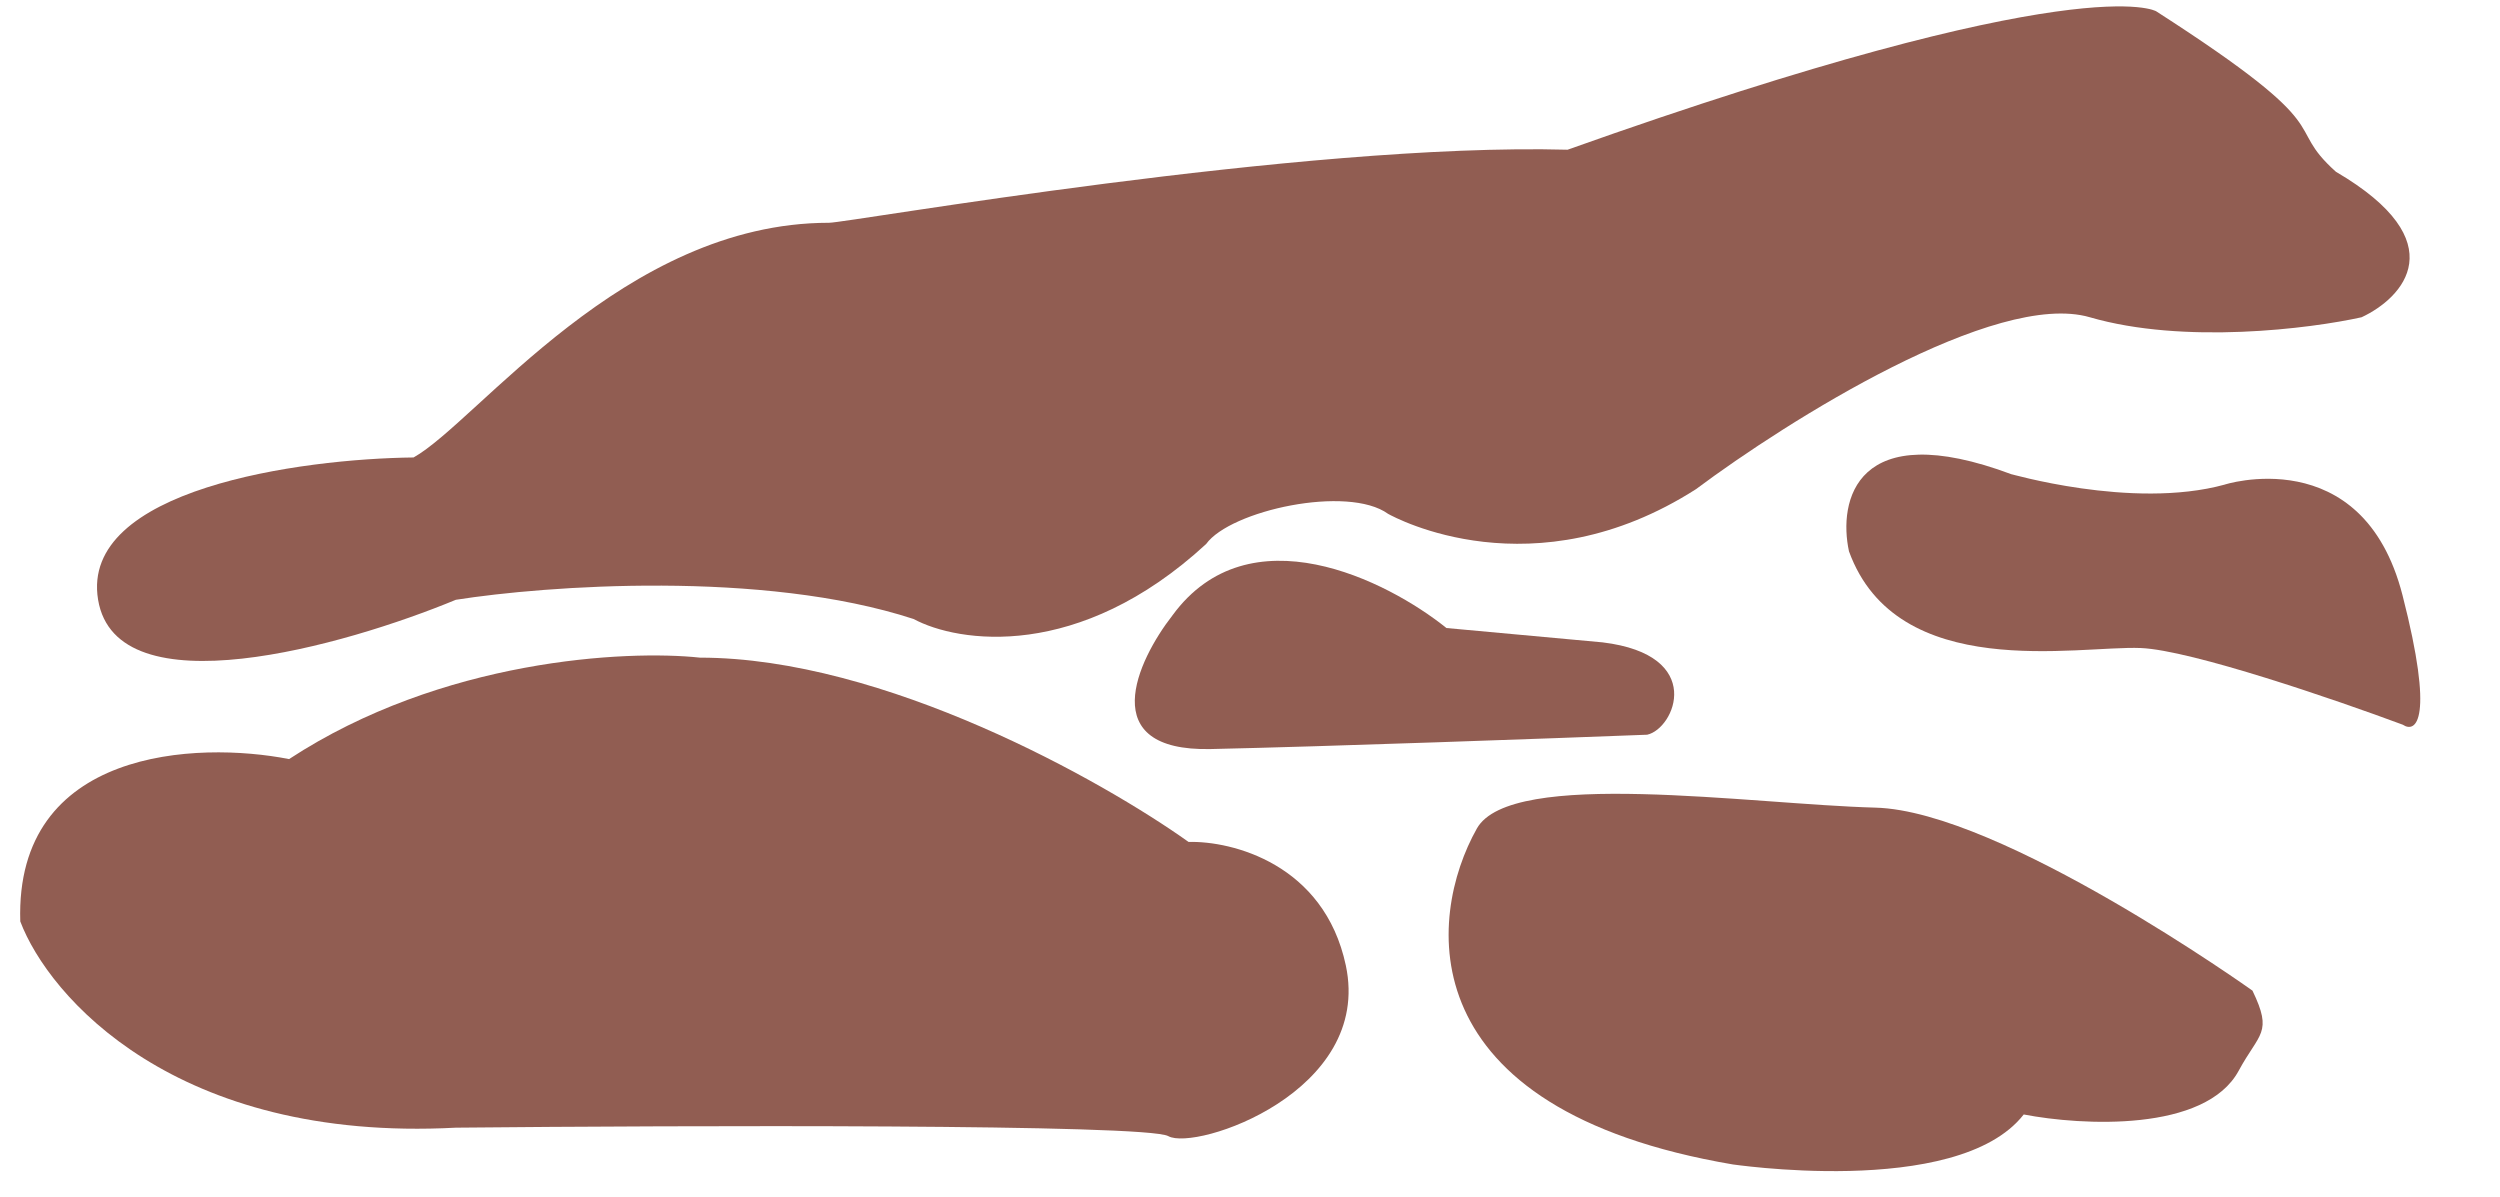 <svg width="71" height="34" viewBox="0 0 71 34" fill="none" xmlns="http://www.w3.org/2000/svg">
<path d="M33.3 17.474C35.471 14.507 39.391 16.479 41.079 17.836L45.512 18.243C48.459 18.601 47.56 20.697 46.779 20.866C44.02 20.972 37.678 21.201 34.385 21.273C31.092 21.346 32.289 18.771 33.3 17.474Z" fill="#915D52"/>
<path d="M53.266 22.937C56.822 23.032 63.97 28.134 63.97 28.134C64.556 29.348 64.164 29.326 63.58 30.407C62.632 32.161 59.114 31.968 57.474 31.651C55.578 34.082 48.937 33.022 49.234 33.074C39.987 31.509 40.52 26.059 41.943 23.53C42.91 21.811 49.709 22.842 53.266 22.937Z" fill="#915D52"/>
<path d="M23.543 6.327C24.08 6.327 36.994 4.046 44.519 4.252C59.15 -0.957 61.235 0.32 61.235 0.32C66.627 3.786 64.78 3.48 66.34 4.878C69.743 6.871 68.244 8.463 67.069 9.01C65.61 9.334 62.025 9.788 59.351 9.01C56.678 8.232 50.779 11.941 48.165 13.893C43.552 16.841 39.615 14.7 39.423 14.594C39.424 14.594 39.425 14.595 39.427 14.596C39.413 14.588 39.412 14.588 39.423 14.594C38.278 13.764 34.94 14.497 34.254 15.45C30.639 18.784 27.209 18.259 25.947 17.58C21.664 16.181 15.495 16.633 12.946 17.034C9.778 18.345 3.311 20.18 2.786 17.034C2.262 13.887 8.54 13.028 11.745 12.992C13.565 11.972 17.711 6.327 23.543 6.327Z" fill="#915D52"/>
<path d="M8.21 21.558C12.55 18.715 17.797 18.453 19.878 18.677C25.103 18.677 31.306 22.166 33.755 23.911C34.988 23.879 37.606 24.535 38.221 27.416C38.989 31.017 33.947 32.698 33.179 32.266C32.565 31.92 19.434 31.962 12.946 32.026C4.98 32.448 1.38 28.296 0.576 26.168C0.422 21.251 5.601 21.046 8.21 21.558Z" fill="#915D52"/>
<path d="M60.798 18.404C62.233 18.464 66.357 19.881 68.24 20.582C68.616 20.834 69.141 20.45 68.231 16.903C67.094 12.469 63.093 13.787 63.184 13.762C60.535 14.492 56.973 13.413 57.134 13.472C52.694 11.809 52.202 14.236 52.511 15.658C53.874 19.407 59.004 18.329 60.798 18.404Z" fill="#915D52"/>
</svg>
